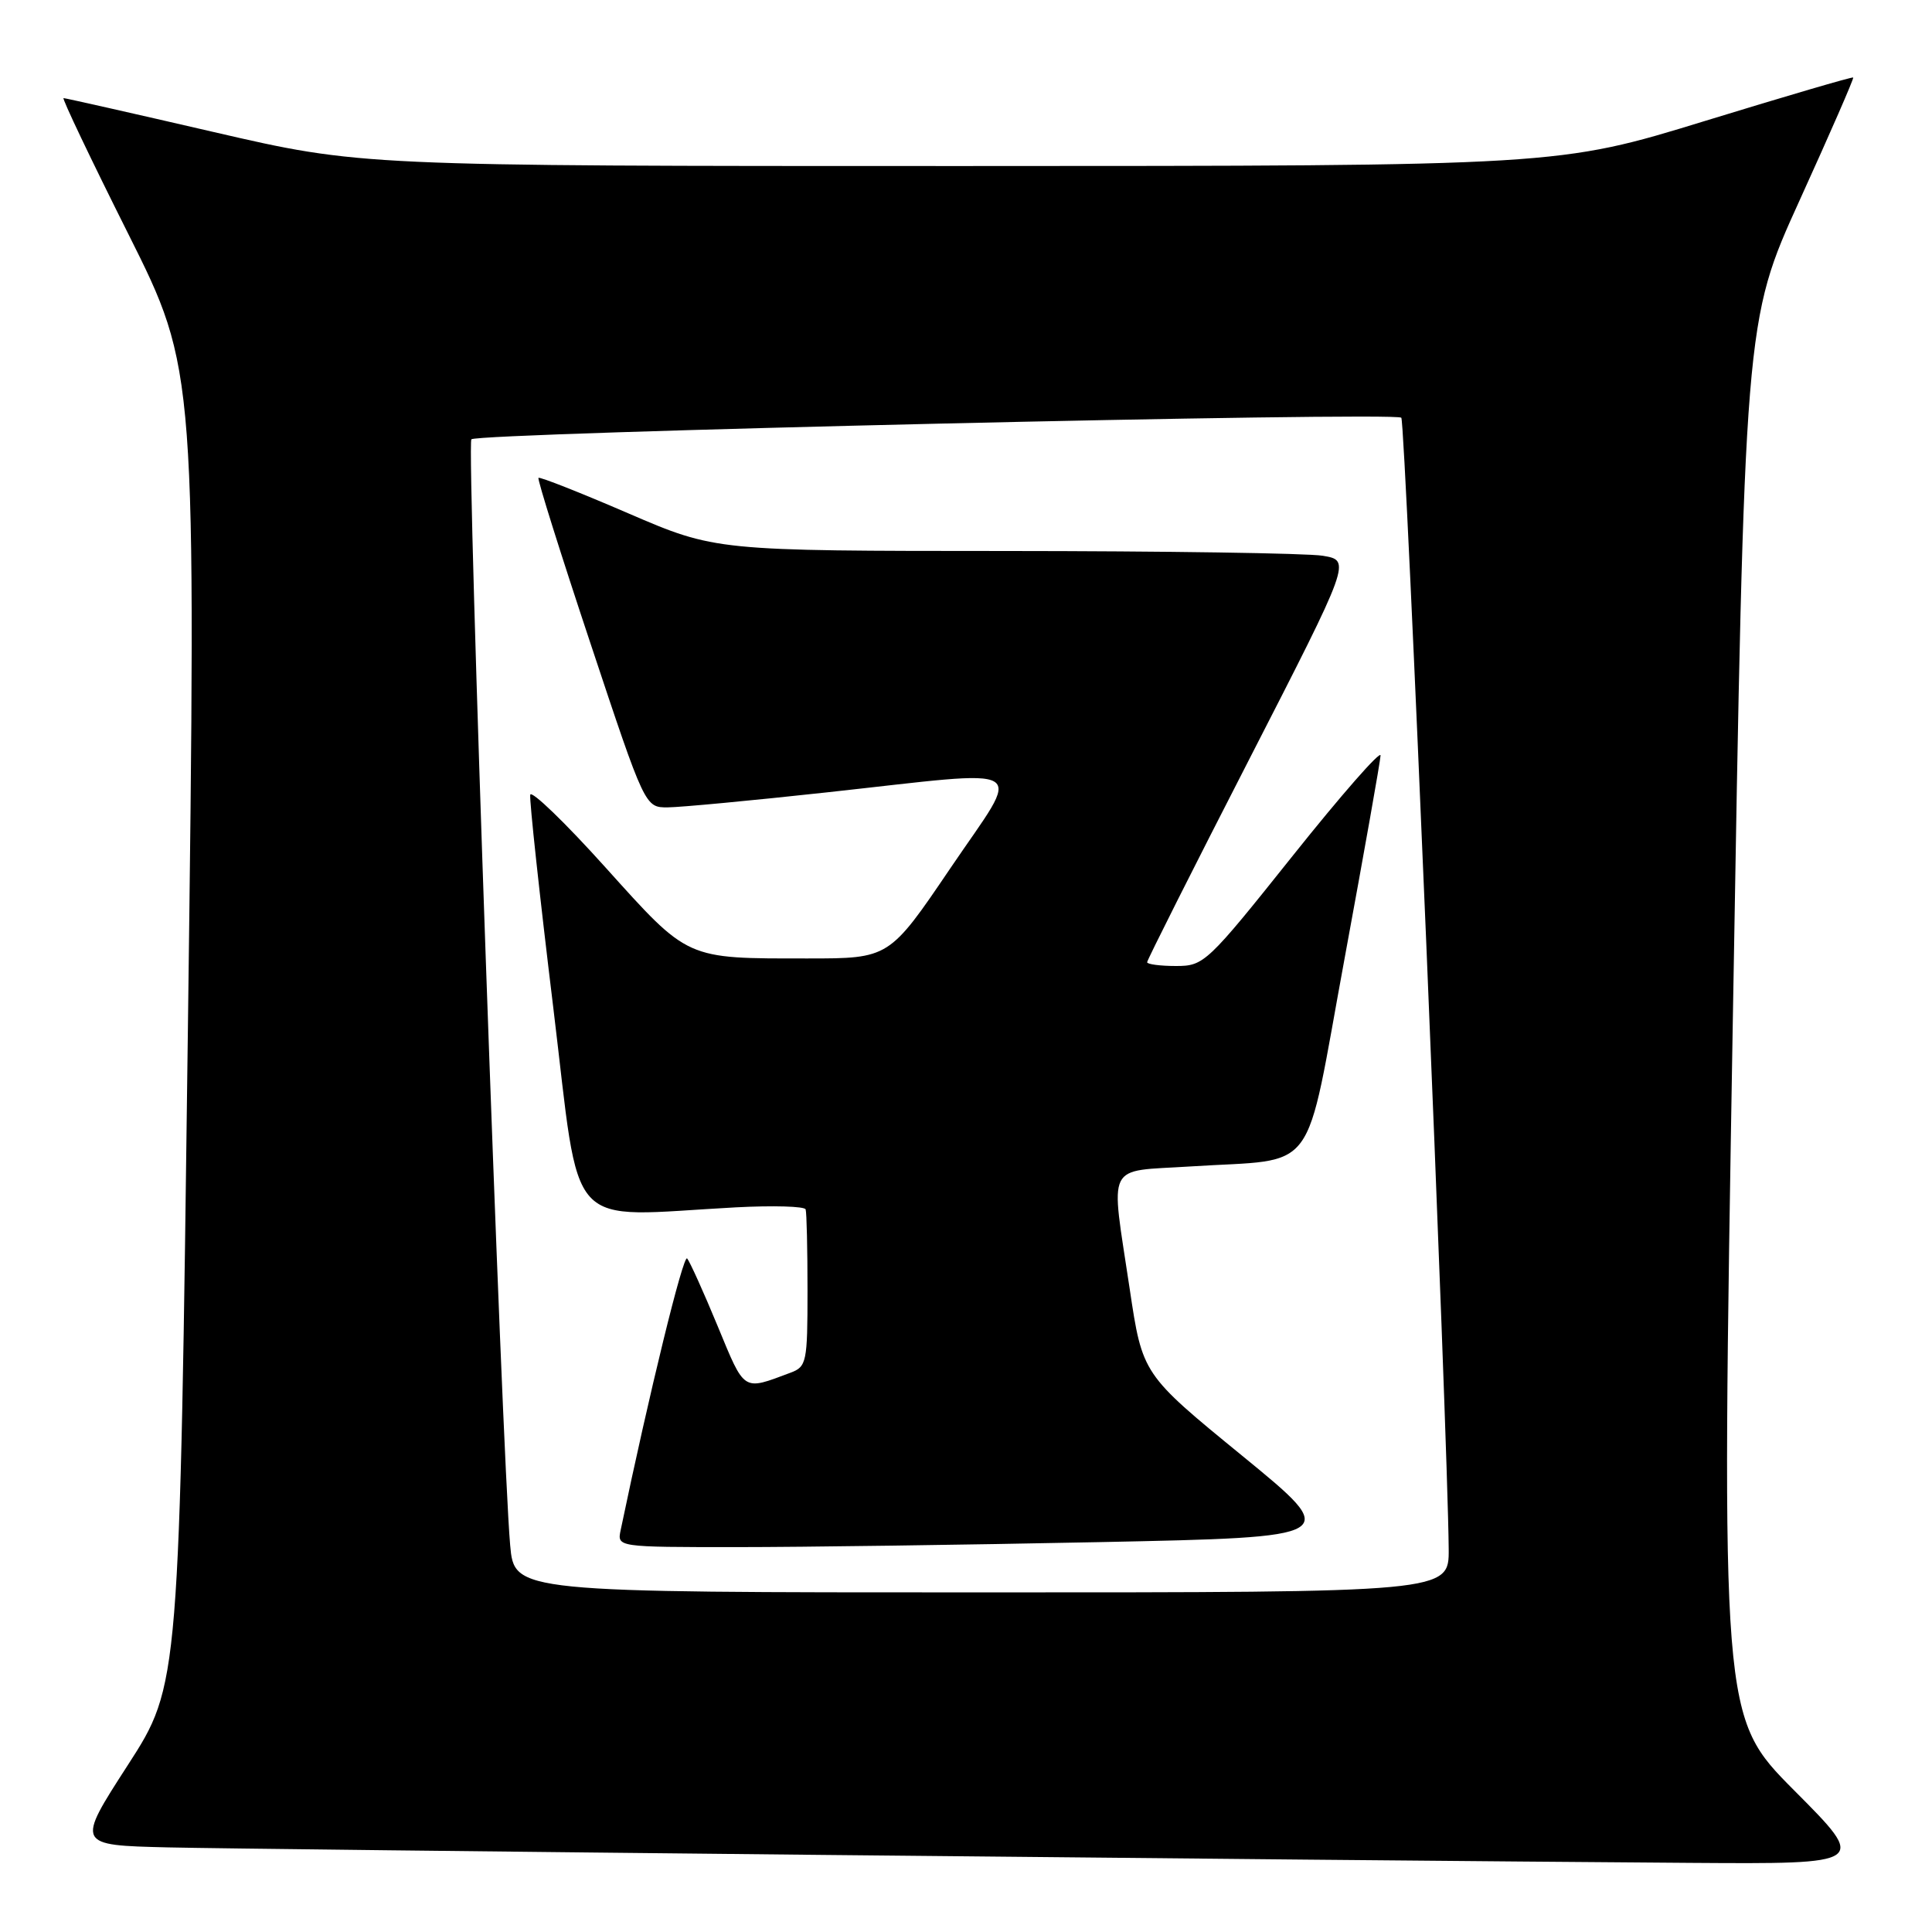 <?xml version="1.0" encoding="UTF-8" standalone="no"?>
<!DOCTYPE svg PUBLIC "-//W3C//DTD SVG 1.1//EN" "http://www.w3.org/Graphics/SVG/1.1/DTD/svg11.dtd" >
<svg xmlns="http://www.w3.org/2000/svg" xmlns:xlink="http://www.w3.org/1999/xlink" version="1.1" viewBox="0 0 256 256">
 <g >
 <path fill="currentColor"
d=" M 237.75 237.25 C 228.05 227.50 228.05 227.50 229.61 135.04 C 231.17 42.58 231.17 42.58 238.46 26.54 C 242.47 17.72 245.67 10.40 245.56 10.27 C 245.46 10.15 236.63 12.74 225.94 16.02 C 206.50 21.99 206.50 21.99 127.16 22.00 C 47.82 22.00 47.82 22.00 28.34 17.50 C 17.62 15.02 8.66 13.00 8.42 13.00 C 8.18 13.00 12.04 21.10 17.00 31.00 C 26.01 49.00 26.01 49.00 24.90 136.13 C 23.79 223.26 23.79 223.26 16.94 233.88 C 10.08 244.50 10.08 244.50 22.29 244.79 C 33.90 245.06 174.14 246.49 223.98 246.84 C 247.46 247.00 247.46 247.00 237.75 237.25 Z  M 67.60 204.75 C 66.49 192.27 61.80 58.86 62.46 58.21 C 63.32 57.34 184.86 54.52 185.68 55.35 C 186.23 55.89 191.84 189.99 191.96 205.25 C 192.00 211.00 192.00 211.00 130.08 211.00 C 68.16 211.00 68.16 211.00 67.60 204.75 Z  M 145.64 204.34 C 177.78 203.68 177.78 203.68 164.58 192.88 C 151.38 182.09 151.38 182.09 149.69 170.78 C 147.14 153.71 146.35 155.29 157.75 154.56 C 174.93 153.45 172.74 156.40 178.17 126.97 C 180.75 112.96 182.90 100.88 182.93 100.11 C 182.97 99.35 177.74 105.31 171.32 113.36 C 159.94 127.62 159.54 128.00 155.82 128.00 C 153.72 128.00 152.00 127.77 152.00 127.50 C 152.00 127.22 158.08 115.13 165.52 100.63 C 179.03 74.27 179.03 74.27 175.27 73.64 C 173.20 73.30 154.24 73.02 133.15 73.01 C 94.81 73.00 94.81 73.00 83.23 68.01 C 76.86 65.26 71.51 63.15 71.35 63.32 C 71.18 63.49 74.29 73.38 78.26 85.31 C 85.47 107.00 85.47 107.00 88.49 106.98 C 90.14 106.97 99.60 106.08 109.50 105.00 C 137.31 101.97 135.53 100.88 125.96 115.00 C 117.83 127.00 117.83 127.00 107.04 127.00 C 90.77 127.00 91.32 127.25 80.23 114.94 C 74.88 108.99 70.39 104.66 70.26 105.31 C 70.13 105.97 71.50 118.65 73.31 133.50 C 77.01 163.90 74.55 161.21 97.50 159.98 C 102.45 159.72 106.61 159.84 106.75 160.25 C 106.89 160.66 107.00 165.51 107.00 171.02 C 107.00 180.50 106.88 181.10 104.75 181.89 C 98.37 184.28 98.73 184.51 95.10 175.73 C 93.23 171.20 91.40 167.16 91.05 166.75 C 90.54 166.16 86.03 184.57 82.24 202.75 C 81.77 205.00 81.77 205.00 97.63 205.00 C 106.36 205.00 127.96 204.70 145.64 204.34 Z "/>
</g>
</svg>